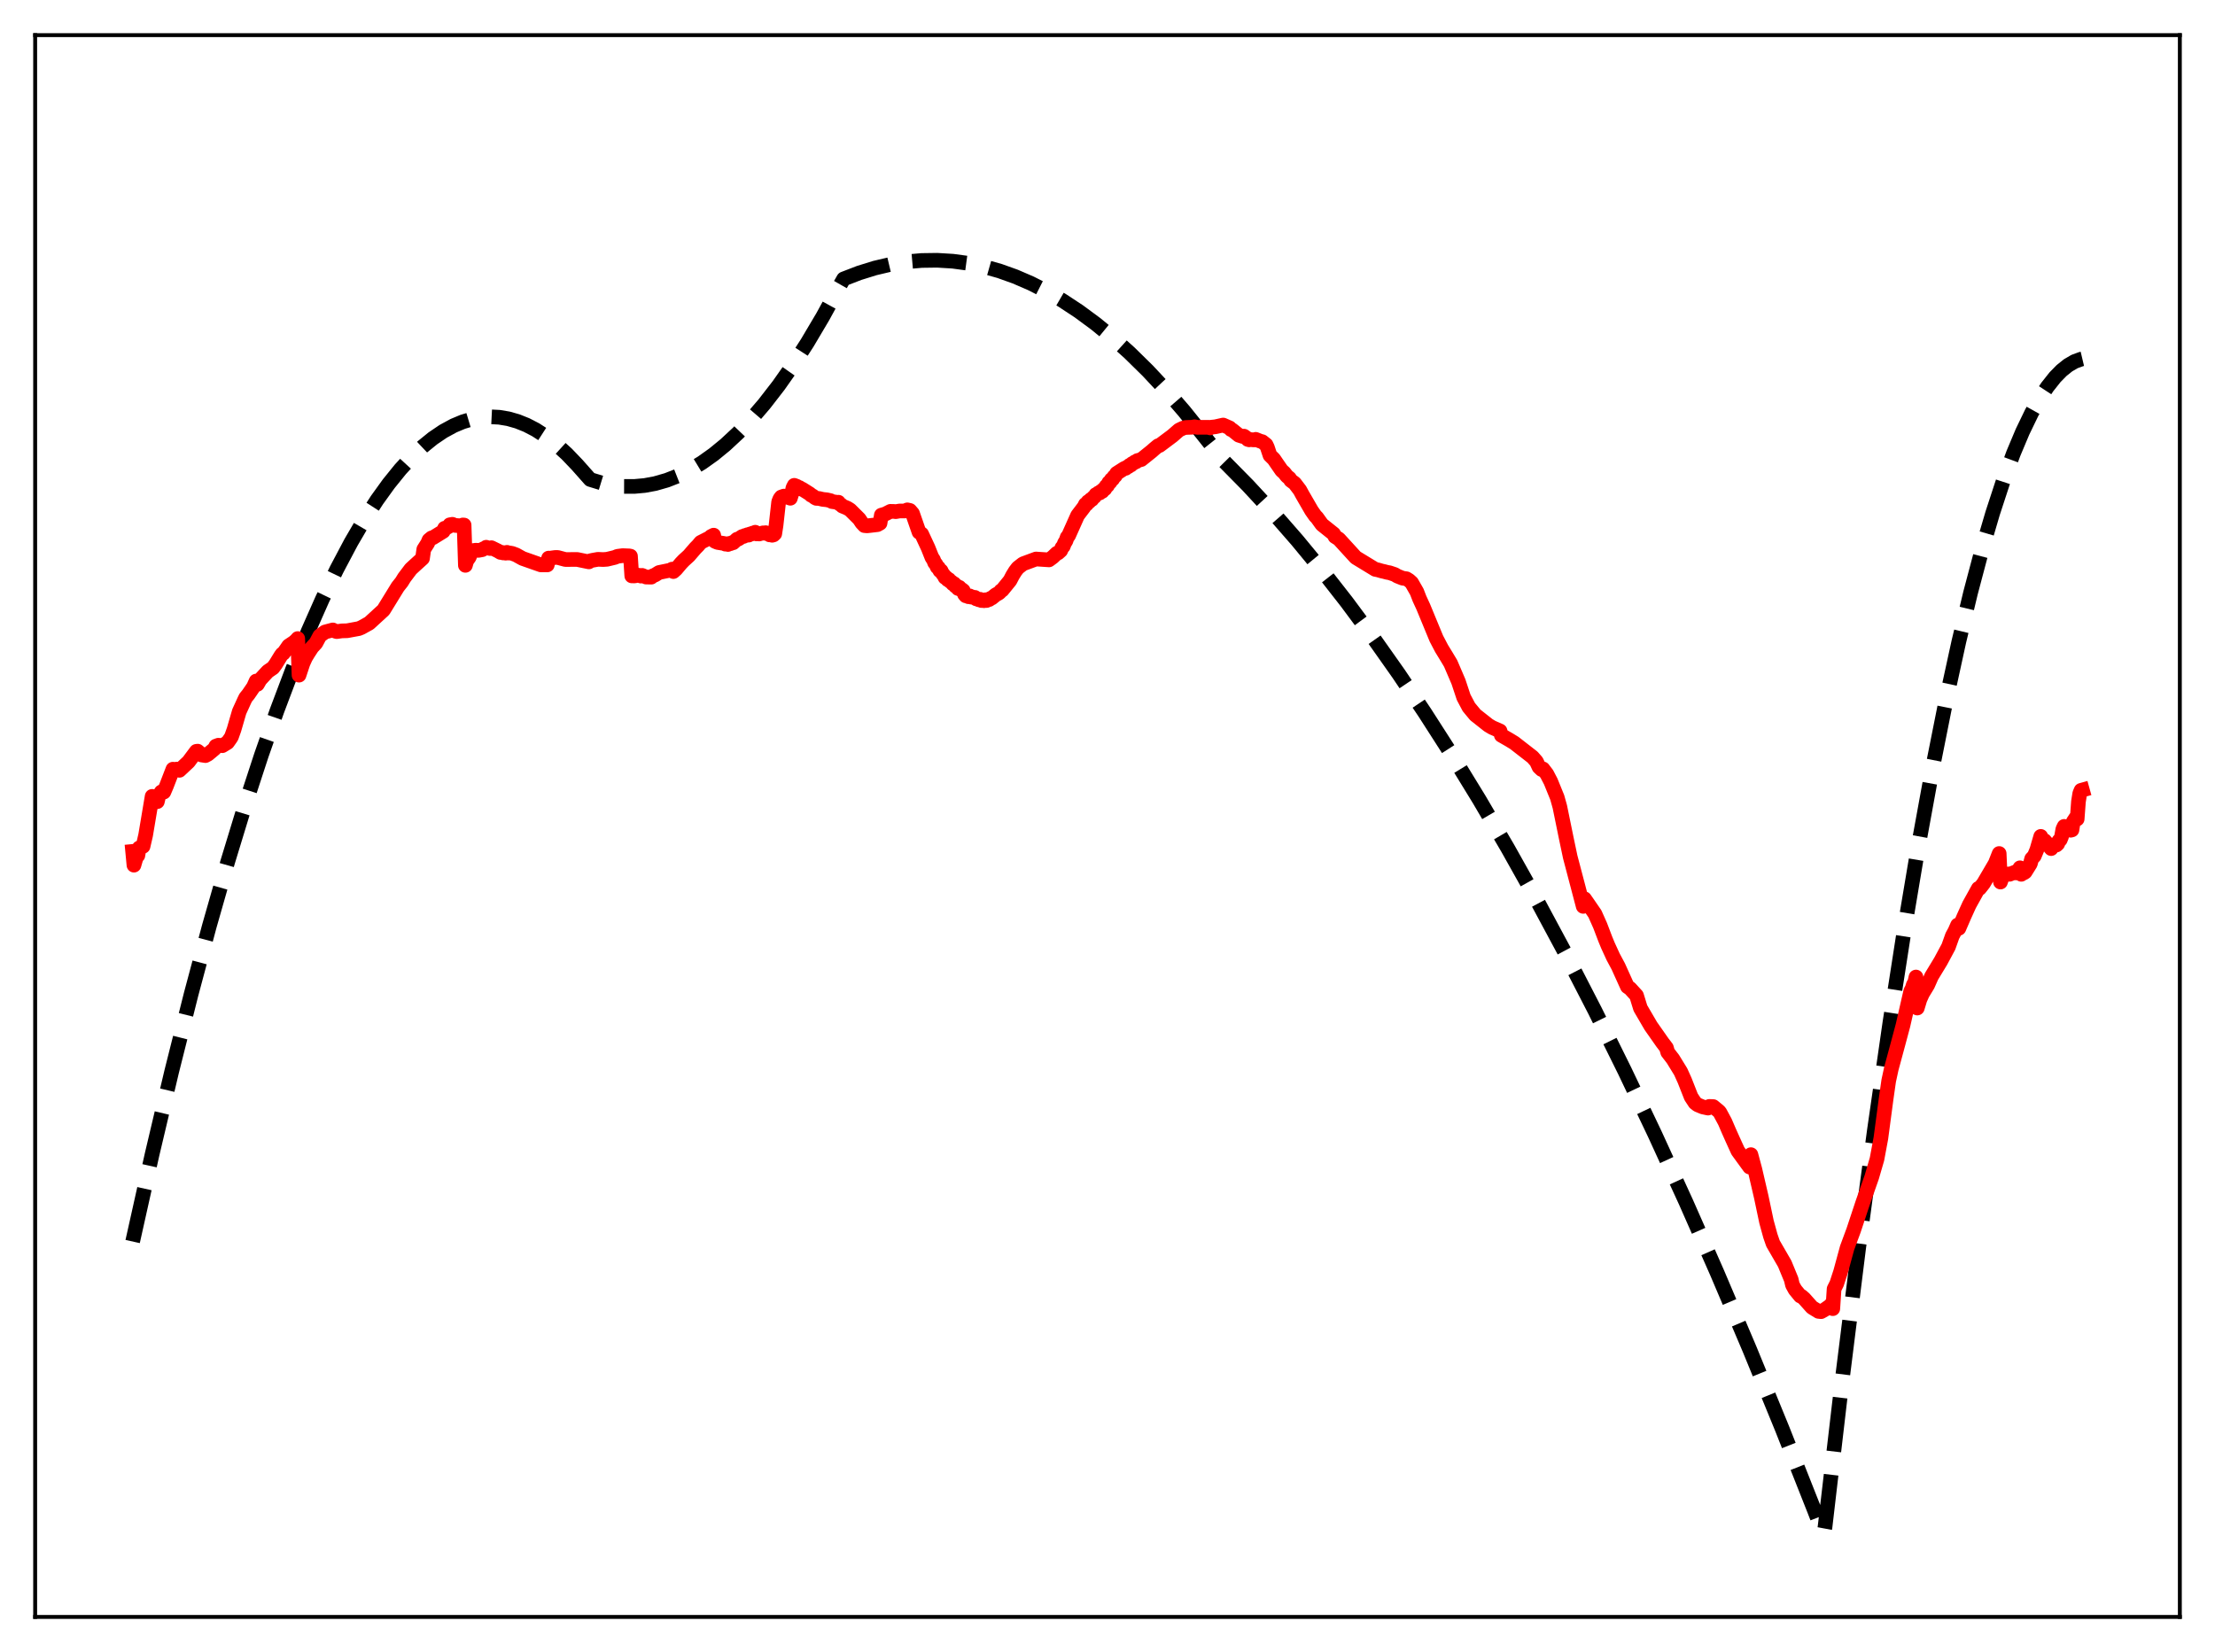 <?xml version="1.0" encoding="utf-8" standalone="no"?>
<!DOCTYPE svg PUBLIC "-//W3C//DTD SVG 1.1//EN"
  "http://www.w3.org/Graphics/SVG/1.1/DTD/svg11.dtd">
<svg xmlns:xlink="http://www.w3.org/1999/xlink" width="453.6pt" height="338.4pt" viewBox="0 0 453.6 338.4" xmlns="http://www.w3.org/2000/svg" version="1.1">
 <defs>
  <style type="text/css">*{stroke-linejoin: round; stroke-linecap: butt}</style>
 </defs>
 <g id="figure_1">
  <g id="patch_1">
   <path d="M 0 338.4 
L 453.6 338.4 
L 453.6 0 
L 0 0 
z
" style="fill: #ffffff"/>
  </g>
  <g id="axes_1">
   <g id="patch_2">
    <path d="M 7.2 331.2 
L 446.4 331.2 
L 446.4 7.2 
L 7.2 7.2 
z
" style="fill: #ffffff"/>
   </g>
   <g id="matplotlib.axis_1"/>
   <g id="matplotlib.axis_2"/>
   <g id="line2d_1">
    <path d="M 27.164 254.306 
L 31.156 236.412 
L 35.149 219.519 
L 39.142 203.628 
L 42.868 189.699 
L 46.595 176.644 
L 50.055 165.301 
L 53.516 154.712 
L 56.71 145.604 
L 59.904 137.137 
L 63.098 129.312 
L 66.026 122.701 
L 68.954 116.629 
L 71.882 111.096 
L 74.544 106.533 
L 77.206 102.415 
L 79.601 99.09 
L 81.997 96.125 
L 84.393 93.521 
L 86.522 91.509 
L 88.652 89.781 
L 90.781 88.339 
L 92.911 87.181 
L 94.774 86.402 
L 96.637 85.841 
L 98.5 85.498 
L 100.364 85.373 
L 102.227 85.466 
L 104.09 85.778 
L 105.953 86.307 
L 107.817 87.055 
L 109.68 88.02 
L 111.809 89.391 
L 113.939 91.047 
L 116.068 92.987 
L 118.198 95.212 
L 120.86 98.216 
L 123.255 98.947 
L 125.651 99.423 
L 127.78 99.632 
L 129.91 99.639 
L 132.039 99.445 
L 134.169 99.05 
L 136.564 98.364 
L 138.96 97.423 
L 141.356 96.227 
L 143.751 94.776 
L 146.147 93.069 
L 148.543 91.108 
L 151.204 88.63 
L 153.866 85.837 
L 156.528 82.729 
L 159.456 78.947 
L 162.384 74.784 
L 165.312 70.239 
L 168.506 64.847 
L 171.7 59.002 
L 172.765 57.132 
L 175.959 55.903 
L 179.153 54.91 
L 182.348 54.155 
L 185.542 53.636 
L 188.736 53.356 
L 191.93 53.312 
L 195.124 53.506 
L 198.319 53.937 
L 201.513 54.605 
L 204.707 55.51 
L 207.901 56.653 
L 211.095 58.033 
L 214.289 59.65 
L 217.484 61.505 
L 220.944 63.782 
L 224.404 66.337 
L 227.865 69.171 
L 231.325 72.283 
L 235.052 75.946 
L 238.778 79.931 
L 242.505 84.24 
L 246.497 89.215 
L 250.756 94.577 
L 255.548 99.44 
L 260.605 104.9 
L 265.663 110.697 
L 270.72 116.83 
L 275.777 123.3 
L 281.101 130.473 
L 286.425 138.019 
L 291.748 145.938 
L 297.338 154.654 
L 302.928 163.78 
L 308.784 173.782 
L 314.64 184.235 
L 320.496 195.139 
L 326.618 207.021 
L 332.74 219.395 
L 338.863 232.262 
L 345.251 246.215 
L 351.639 260.704 
L 358.294 276.367 
L 364.948 292.612 
L 371.603 309.44 
L 373.466 314.257 
L 373.732 312.841 
L 377.193 283.133 
L 380.653 255.391 
L 383.847 231.529 
L 387.041 209.343 
L 389.969 190.478 
L 392.897 173.021 
L 395.825 156.972 
L 398.487 143.604 
L 401.149 131.4 
L 403.545 121.412 
L 405.94 112.366 
L 408.07 105.116 
L 410.199 98.611 
L 412.329 92.851 
L 414.192 88.422 
L 416.055 84.563 
L 417.652 81.71 
L 419.249 79.275 
L 420.847 77.259 
L 422.177 75.9 
L 423.508 74.831 
L 424.839 74.053 
L 426.17 73.566 
L 426.436 73.503 
L 426.436 73.503 
" clip-path="url(#p260b7cb4a1)" style="fill: none; stroke-dasharray: 11.1,4.8; stroke-dashoffset: 0; stroke: #000000; stroke-width: 3"/>
   </g>
   <g id="line2d_2">
    <path d="M 27.164 174.397 
L 27.43 177.215 
L 27.962 175.393 
L 28.228 175.243 
L 28.495 173.69 
L 28.761 173.626 
L 29.027 173.325 
L 29.293 173.362 
L 29.825 171.059 
L 31.156 163.122 
L 31.423 164.497 
L 31.689 163.867 
L 31.955 163.777 
L 32.221 164.201 
L 32.487 163.076 
L 33.02 162.214 
L 33.286 162.081 
L 33.552 162.244 
L 34.084 161 
L 35.415 157.553 
L 35.681 157.705 
L 36.214 157.533 
L 36.746 157.785 
L 38.609 156.039 
L 40.207 153.899 
L 40.473 153.86 
L 41.005 154.306 
L 41.271 154.644 
L 42.07 154.769 
L 42.602 154.481 
L 43.933 153.369 
L 44.199 152.835 
L 44.732 152.642 
L 45.53 152.74 
L 46.595 152.089 
L 47.127 151.338 
L 47.393 150.934 
L 47.926 149.439 
L 48.991 145.769 
L 50.055 143.439 
L 50.321 142.896 
L 50.854 142.243 
L 51.919 140.692 
L 52.451 139.503 
L 52.717 140.169 
L 53.249 139.244 
L 54.314 138.092 
L 54.847 137.52 
L 55.911 136.793 
L 56.444 136.066 
L 57.508 134.334 
L 57.775 133.966 
L 58.041 133.807 
L 58.573 133.069 
L 59.105 132.296 
L 60.17 131.586 
L 60.703 131.122 
L 60.969 130.799 
L 61.235 138.293 
L 62.033 135.883 
L 62.566 134.7 
L 63.098 133.82 
L 63.897 132.593 
L 64.695 131.731 
L 65.494 130.234 
L 66.559 129.456 
L 68.156 129.03 
L 68.688 129.298 
L 68.954 129.374 
L 70.019 129.226 
L 71.084 129.197 
L 73.479 128.757 
L 74.012 128.536 
L 75.609 127.649 
L 78.537 124.961 
L 81.465 120.198 
L 82.263 119.194 
L 82.796 118.325 
L 84.127 116.562 
L 84.925 115.824 
L 86.522 114.376 
L 86.788 112.518 
L 87.587 111.261 
L 87.853 110.619 
L 88.385 110.18 
L 88.652 110.142 
L 90.781 108.825 
L 91.047 108.203 
L 91.313 108.169 
L 91.846 107.876 
L 92.112 107.49 
L 92.644 107.396 
L 93.177 107.617 
L 94.508 107.719 
L 94.774 107.534 
L 95.04 107.547 
L 95.306 115.803 
L 95.572 114.874 
L 96.105 114.111 
L 96.371 113.435 
L 96.903 112.773 
L 97.436 112.699 
L 97.968 112.738 
L 98.767 112.589 
L 99.033 112.384 
L 99.299 112.336 
L 99.565 112.095 
L 99.831 112.281 
L 100.097 112.223 
L 100.364 112.356 
L 100.63 112.189 
L 101.961 112.839 
L 102.493 113.157 
L 102.759 113.139 
L 103.025 113.256 
L 103.292 113.208 
L 103.558 113.307 
L 103.824 113.138 
L 104.09 113.28 
L 104.356 113.26 
L 104.889 113.356 
L 105.687 113.654 
L 107.018 114.393 
L 110.745 115.704 
L 112.076 115.713 
L 112.342 114.321 
L 112.608 114.451 
L 112.874 114.301 
L 113.673 114.19 
L 114.205 114.186 
L 115.802 114.61 
L 118.198 114.595 
L 120.593 115.089 
L 120.86 114.876 
L 121.392 114.757 
L 122.457 114.567 
L 123.521 114.614 
L 124.32 114.558 
L 125.917 114.175 
L 126.449 113.951 
L 127.514 113.813 
L 128.845 113.865 
L 129.111 113.916 
L 129.377 117.96 
L 129.91 117.969 
L 130.176 117.928 
L 130.442 117.763 
L 130.708 117.873 
L 130.975 117.853 
L 131.241 117.997 
L 131.507 117.858 
L 132.305 118.2 
L 133.37 118.22 
L 133.636 117.979 
L 134.169 117.764 
L 134.967 117.264 
L 137.363 116.77 
L 137.629 116.581 
L 137.895 117.076 
L 138.428 116.597 
L 139.492 115.345 
L 140.025 114.79 
L 141.089 113.819 
L 141.622 113.196 
L 142.42 112.276 
L 142.953 111.737 
L 143.485 111.095 
L 145.348 110.15 
L 145.615 109.88 
L 146.147 109.617 
L 146.413 110.883 
L 146.945 111.107 
L 148.276 111.321 
L 148.543 111.459 
L 148.809 111.379 
L 149.075 111.527 
L 149.341 111.315 
L 149.607 111.353 
L 149.873 111.163 
L 150.14 111.173 
L 150.938 110.448 
L 151.204 110.412 
L 152.003 109.889 
L 152.269 109.881 
L 152.535 109.699 
L 152.801 109.681 
L 153.068 109.529 
L 153.334 109.604 
L 153.6 109.374 
L 153.866 109.397 
L 154.132 109.199 
L 154.399 109.262 
L 154.665 109.022 
L 154.931 109.366 
L 155.197 109.311 
L 155.463 109.379 
L 155.996 109.222 
L 156.262 109.147 
L 156.528 109.226 
L 156.794 109.111 
L 157.06 109.254 
L 157.327 109.264 
L 157.593 109.558 
L 157.859 109.448 
L 158.125 109.641 
L 158.391 109.572 
L 158.657 109.326 
L 158.924 107.591 
L 159.456 102.81 
L 159.722 102.146 
L 159.988 101.807 
L 160.521 101.619 
L 161.319 101.87 
L 161.852 102.058 
L 162.118 101.206 
L 162.384 99.933 
L 162.65 99.413 
L 163.183 99.614 
L 163.449 99.929 
L 163.715 99.869 
L 163.981 100.163 
L 164.247 100.167 
L 165.844 101.171 
L 166.111 101.435 
L 166.377 101.534 
L 166.909 101.948 
L 167.175 102.083 
L 167.708 102.104 
L 168.506 102.291 
L 169.305 102.374 
L 170.103 102.557 
L 170.369 102.737 
L 171.168 102.85 
L 171.434 102.938 
L 171.7 102.875 
L 171.967 103.255 
L 172.233 103.388 
L 172.499 103.661 
L 173.031 103.88 
L 173.564 104.11 
L 174.096 104.445 
L 175.959 106.297 
L 176.492 107.097 
L 177.024 107.661 
L 177.556 107.707 
L 178.089 107.652 
L 179.686 107.465 
L 180.218 107.17 
L 180.484 105.516 
L 181.283 105.289 
L 182.348 104.742 
L 183.146 104.76 
L 183.412 104.808 
L 184.211 104.667 
L 185.276 104.669 
L 185.808 104.434 
L 186.34 104.554 
L 186.873 105.175 
L 188.204 109 
L 188.736 109.368 
L 190.067 112.234 
L 190.865 114.234 
L 191.132 114.582 
L 191.398 115.262 
L 191.664 115.559 
L 191.93 116.165 
L 192.196 116.282 
L 192.463 116.888 
L 192.729 116.914 
L 192.995 117.471 
L 193.261 117.754 
L 193.527 118.283 
L 193.793 118.309 
L 194.06 118.735 
L 194.326 118.708 
L 194.592 119.105 
L 194.858 119.196 
L 195.124 119.593 
L 195.391 119.558 
L 195.657 120.058 
L 195.923 120.018 
L 196.189 120.541 
L 196.455 120.3 
L 196.721 120.76 
L 196.988 120.755 
L 197.254 120.969 
L 197.52 121.744 
L 197.786 122.047 
L 198.052 121.966 
L 198.319 122.227 
L 198.585 122.06 
L 198.851 122.302 
L 199.117 122.268 
L 199.383 122.402 
L 199.649 122.366 
L 199.916 122.666 
L 200.182 122.692 
L 200.448 122.856 
L 200.714 122.756 
L 200.98 123.011 
L 201.247 122.954 
L 201.513 123.047 
L 201.779 122.86 
L 202.045 123.003 
L 202.311 122.791 
L 202.577 122.804 
L 202.844 122.566 
L 203.11 122.486 
L 203.908 121.837 
L 204.441 121.542 
L 204.707 121.355 
L 204.973 121.018 
L 205.239 120.872 
L 206.836 118.906 
L 207.369 117.882 
L 207.901 117.017 
L 208.433 116.32 
L 209.498 115.487 
L 212.16 114.503 
L 214.822 114.681 
L 215.62 114.089 
L 216.419 113.33 
L 216.685 113.252 
L 217.217 112.775 
L 217.484 112.165 
L 217.75 111.897 
L 218.016 111.195 
L 218.282 110.816 
L 218.548 110.044 
L 218.815 109.743 
L 220.678 105.577 
L 222.009 103.831 
L 222.275 103.302 
L 222.541 103.257 
L 222.807 102.764 
L 223.073 102.74 
L 223.34 102.342 
L 223.606 102.307 
L 223.872 101.919 
L 224.138 101.75 
L 224.404 101.315 
L 224.671 101.206 
L 224.937 100.971 
L 225.203 100.978 
L 225.469 100.641 
L 225.735 100.647 
L 226.001 100.208 
L 226.268 100.14 
L 226.534 99.58 
L 226.8 99.47 
L 227.066 98.858 
L 227.332 98.767 
L 227.599 98.22 
L 227.865 98.125 
L 228.131 97.644 
L 228.397 97.467 
L 228.663 96.964 
L 230.26 95.944 
L 230.527 95.928 
L 230.793 95.678 
L 231.059 95.588 
L 231.325 95.311 
L 231.591 95.263 
L 231.857 94.958 
L 232.124 94.859 
L 232.39 94.628 
L 232.656 94.593 
L 232.922 94.338 
L 233.721 94.131 
L 235.85 92.423 
L 236.383 91.95 
L 236.915 91.505 
L 237.181 91.292 
L 237.447 91.254 
L 240.109 89.257 
L 241.44 88.092 
L 242.239 87.709 
L 242.771 87.563 
L 244.102 87.516 
L 244.634 87.418 
L 245.167 87.534 
L 247.562 87.525 
L 247.828 87.648 
L 248.095 87.501 
L 248.893 87.419 
L 250.49 87.061 
L 251.821 87.65 
L 252.087 87.991 
L 252.353 88.072 
L 253.684 89.148 
L 254.483 89.403 
L 254.749 89.339 
L 255.281 89.723 
L 255.548 90.02 
L 255.814 90.092 
L 256.08 90.035 
L 256.612 90.095 
L 256.879 90.103 
L 257.145 89.993 
L 258.209 90.411 
L 258.476 90.462 
L 259.274 91.092 
L 259.54 91.654 
L 260.073 93.26 
L 260.605 93.784 
L 260.871 94.048 
L 261.404 94.831 
L 262.468 96.368 
L 263.001 96.842 
L 263.533 97.531 
L 264.065 97.959 
L 264.332 98.4 
L 265.13 98.994 
L 266.195 100.393 
L 266.727 101.368 
L 268.591 104.591 
L 269.389 105.731 
L 269.655 105.967 
L 270.72 107.446 
L 273.116 109.362 
L 273.382 109.9 
L 274.18 110.407 
L 277.641 114.194 
L 281.633 116.626 
L 282.166 116.73 
L 282.964 116.963 
L 283.497 117.08 
L 284.029 117.227 
L 284.561 117.318 
L 285.626 117.681 
L 286.159 118.001 
L 287.223 118.429 
L 288.022 118.549 
L 288.554 118.879 
L 289.087 119.364 
L 290.151 121.226 
L 290.684 122.607 
L 291.482 124.343 
L 294.144 130.791 
L 295.209 132.825 
L 296.273 134.565 
L 297.072 135.899 
L 298.669 139.624 
L 299.734 142.831 
L 300.799 144.841 
L 302.129 146.443 
L 304.791 148.546 
L 305.59 149.024 
L 307.187 149.724 
L 307.453 150.61 
L 309.05 151.526 
L 310.115 152.178 
L 313.841 155.076 
L 314.64 155.985 
L 315.172 157.122 
L 315.705 157.623 
L 315.971 157.489 
L 316.769 158.534 
L 317.568 160.068 
L 318.899 163.344 
L 319.431 165.24 
L 320.762 171.751 
L 321.561 175.54 
L 324.223 185.657 
L 324.489 184.098 
L 325.021 184.86 
L 326.618 187.183 
L 327.683 189.572 
L 328.748 192.372 
L 329.28 193.66 
L 330.345 195.984 
L 331.409 197.975 
L 333.273 202.1 
L 333.805 202.455 
L 335.136 203.911 
L 335.935 206.505 
L 338.064 210.154 
L 340.46 213.573 
L 341.258 214.612 
L 341.524 215.54 
L 342.589 216.922 
L 344.186 219.524 
L 344.985 221.291 
L 346.316 224.675 
L 347.114 225.888 
L 347.647 226.301 
L 348.711 226.74 
L 349.776 226.97 
L 350.042 226.634 
L 350.841 226.663 
L 351.905 227.54 
L 352.172 227.802 
L 353.236 229.774 
L 354.035 231.633 
L 354.833 233.419 
L 355.898 235.758 
L 358.294 239.053 
L 358.56 236.512 
L 359.359 239.486 
L 360.689 245.215 
L 361.754 250.269 
L 362.553 253.18 
L 363.085 254.711 
L 365.481 258.854 
L 366.812 262.083 
L 367.078 263.211 
L 367.61 264.168 
L 368.675 265.469 
L 368.941 265.537 
L 369.473 266.003 
L 371.071 267.797 
L 372.401 268.615 
L 372.934 268.672 
L 373.732 268.217 
L 374.531 267.645 
L 374.797 267.828 
L 375.063 267.115 
L 375.329 268.056 
L 375.596 264.013 
L 376.128 262.952 
L 376.927 260.511 
L 378.257 255.618 
L 379.056 253.456 
L 379.588 252.019 
L 381.452 246.395 
L 383.315 241.088 
L 384.38 237.417 
L 385.178 233.137 
L 386.243 225.127 
L 386.775 221.398 
L 387.308 218.931 
L 388.639 214.002 
L 389.703 210.029 
L 391.3 203.007 
L 391.567 202.529 
L 391.833 201.681 
L 392.099 201.285 
L 392.365 200.128 
L 392.631 206.479 
L 393.164 204.717 
L 393.696 203.529 
L 394.761 201.77 
L 395.559 199.972 
L 397.423 196.898 
L 399.02 193.926 
L 399.818 191.684 
L 400.351 190.699 
L 400.883 189.486 
L 401.149 190.151 
L 402.214 187.686 
L 403.279 185.336 
L 405.142 181.979 
L 405.408 181.961 
L 406.207 180.942 
L 408.602 176.856 
L 409.401 174.825 
L 409.667 180.675 
L 409.933 179.907 
L 410.465 179.236 
L 411.264 179.018 
L 411.53 179.084 
L 412.595 178.668 
L 412.861 178.803 
L 413.127 178.377 
L 413.393 178.229 
L 413.66 177.756 
L 413.926 179.089 
L 414.192 178.822 
L 414.458 178.79 
L 414.724 178.615 
L 415.789 176.907 
L 416.055 175.904 
L 416.588 175.342 
L 417.12 174.059 
L 417.919 171.32 
L 418.185 172.912 
L 418.451 172.098 
L 418.717 172.188 
L 420.048 173.819 
L 420.314 173.236 
L 420.58 173.052 
L 421.113 173.095 
L 421.379 172.857 
L 421.645 172.228 
L 421.911 172.004 
L 422.177 171.357 
L 422.444 169.831 
L 422.71 169.273 
L 422.976 169.388 
L 423.242 169.76 
L 423.508 169.487 
L 424.041 170.061 
L 424.307 169.993 
L 424.573 168.312 
L 425.105 167.507 
L 425.372 167.767 
L 425.638 164.19 
L 425.904 162.533 
L 426.17 161.89 
L 426.436 161.816 
L 426.436 161.816 
" clip-path="url(#p260b7cb4a1)" style="fill: none; stroke: #ff0000; stroke-width: 3; stroke-linecap: square"/>
   </g>
   <g id="patch_3">
    <path d="M 7.2 331.2 
L 7.2 7.2 
" style="fill: none; stroke: #000000; stroke-width: 0.8; stroke-linejoin: miter; stroke-linecap: square"/>
   </g>
   <g id="patch_4">
    <path d="M 446.4 331.2 
L 446.4 7.2 
" style="fill: none; stroke: #000000; stroke-width: 0.8; stroke-linejoin: miter; stroke-linecap: square"/>
   </g>
   <g id="patch_5">
    <path d="M 7.2 331.2 
L 446.4 331.2 
" style="fill: none; stroke: #000000; stroke-width: 0.8; stroke-linejoin: miter; stroke-linecap: square"/>
   </g>
   <g id="patch_6">
    <path d="M 7.2 7.2 
L 446.4 7.2 
" style="fill: none; stroke: #000000; stroke-width: 0.8; stroke-linejoin: miter; stroke-linecap: square"/>
   </g>
  </g>
 </g>
 <defs>
  <clipPath id="p260b7cb4a1">
   <rect x="7.2" y="7.2" width="439.2" height="324"/>
  </clipPath>
 </defs>
</svg>
